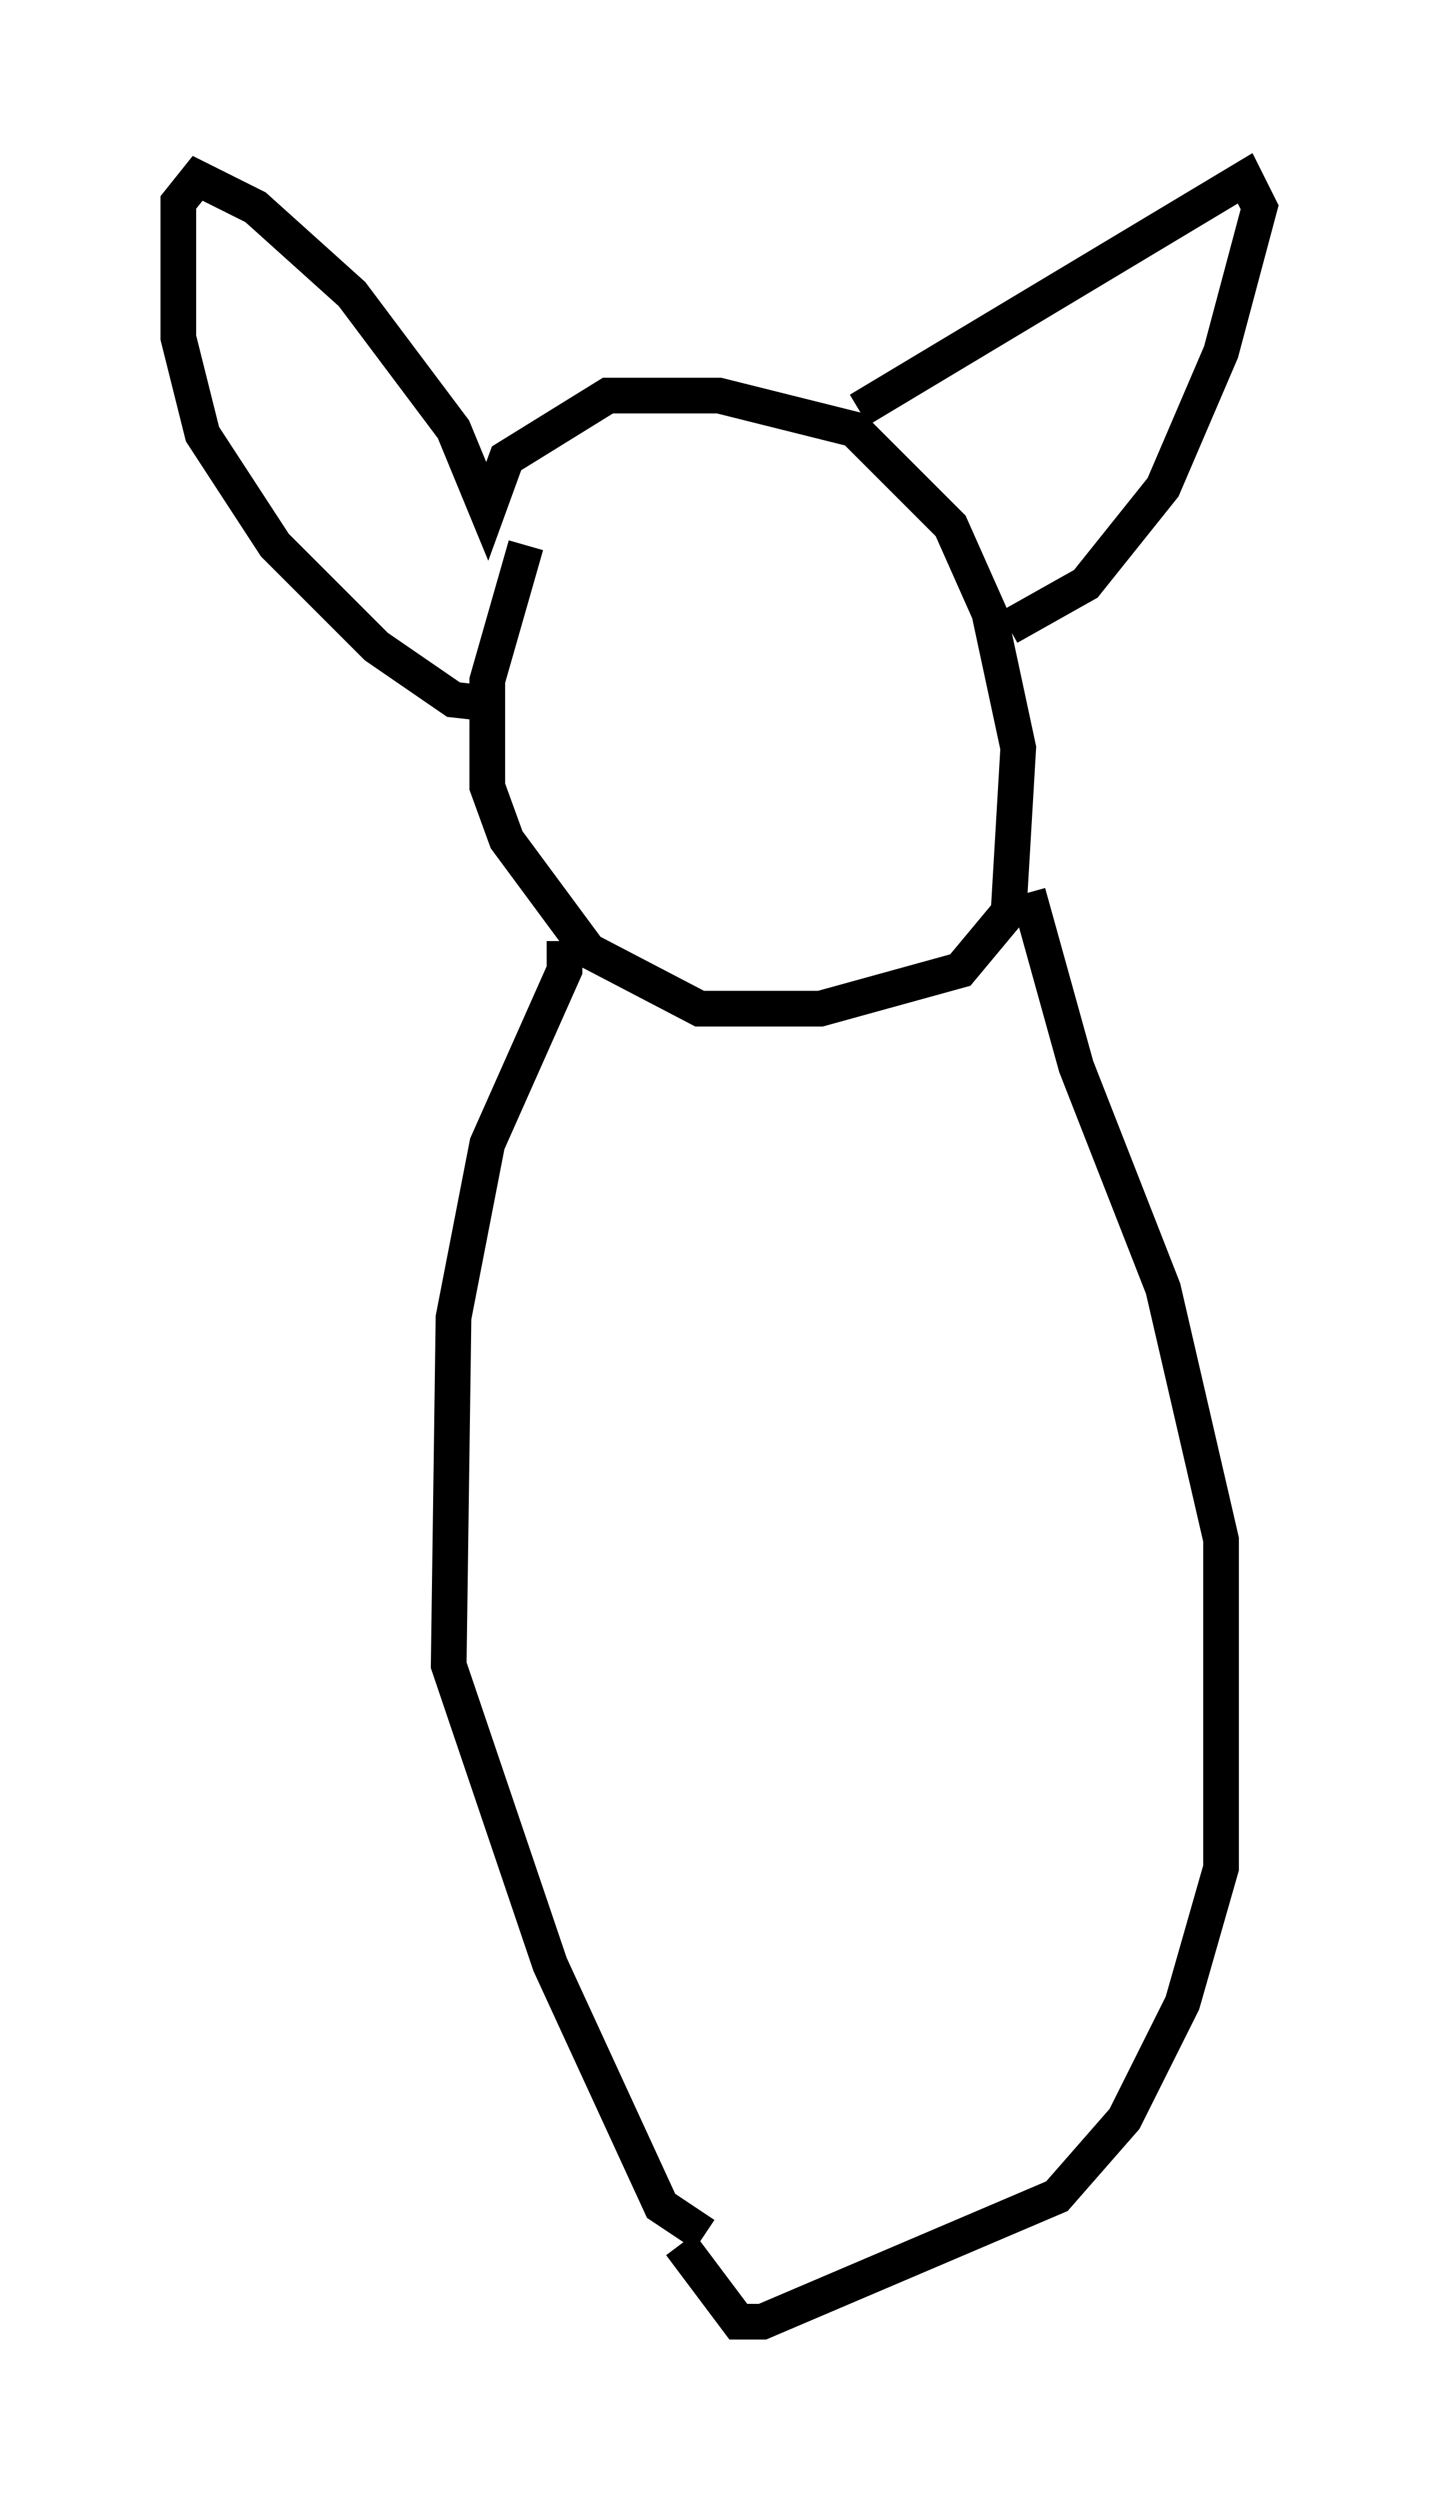 <?xml version="1.0" encoding="utf-8" ?>
<svg baseProfile="full" height="70.081" version="1.1" width="40.311" xmlns="http://www.w3.org/2000/svg" xmlns:ev="http://www.w3.org/2001/xml-events" xmlns:xlink="http://www.w3.org/1999/xlink"><defs /><rect fill="white" height="70.081" width="40.311" x="0" y="0" /><path d="M16.908, 13.39 m-2.165, 1.894 l-1.083, 3.789 0.0, 2.977 l0.541, 1.488 2.3, 3.112 l3.112, 1.624 3.383, 0.0 l3.924, -1.083 1.353, -1.624 l0.271, -4.601 -0.812, -3.789 l-1.083, -2.436 -2.706, -2.706 l-3.789, -0.947 -3.112, 0.0 l-2.842, 1.759 -0.541, 1.488 l-0.947, -2.3 -2.842, -3.789 l-2.706, -2.436 -1.624, -0.812 l-0.541, 0.677 0.0, 3.789 l0.677, 2.706 2.03, 3.112 l2.842, 2.842 2.165, 1.488 l1.218, 0.135 m10.149, -8.254 l10.825, -6.495 0.406, 0.812 l-1.083, 4.059 -1.624, 3.789 l-2.165, 2.706 -2.165, 1.218 m-12.449, 8.796 l0.0, 0.812 -2.165, 4.871 l-0.947, 4.871 -0.135, 9.743 l2.842, 8.39 3.112, 6.766 l1.218, 0.812 m9.066, -37.618 l1.353, 4.871 2.436, 6.225 l1.624, 7.036 0.0, 9.202 l-1.083, 3.789 -1.624, 3.248 l-1.894, 2.165 -8.254, 3.518 l-0.677, 0.0 -1.624, -2.165 " fill="none" stroke="black" stroke-width="1" /></svg>